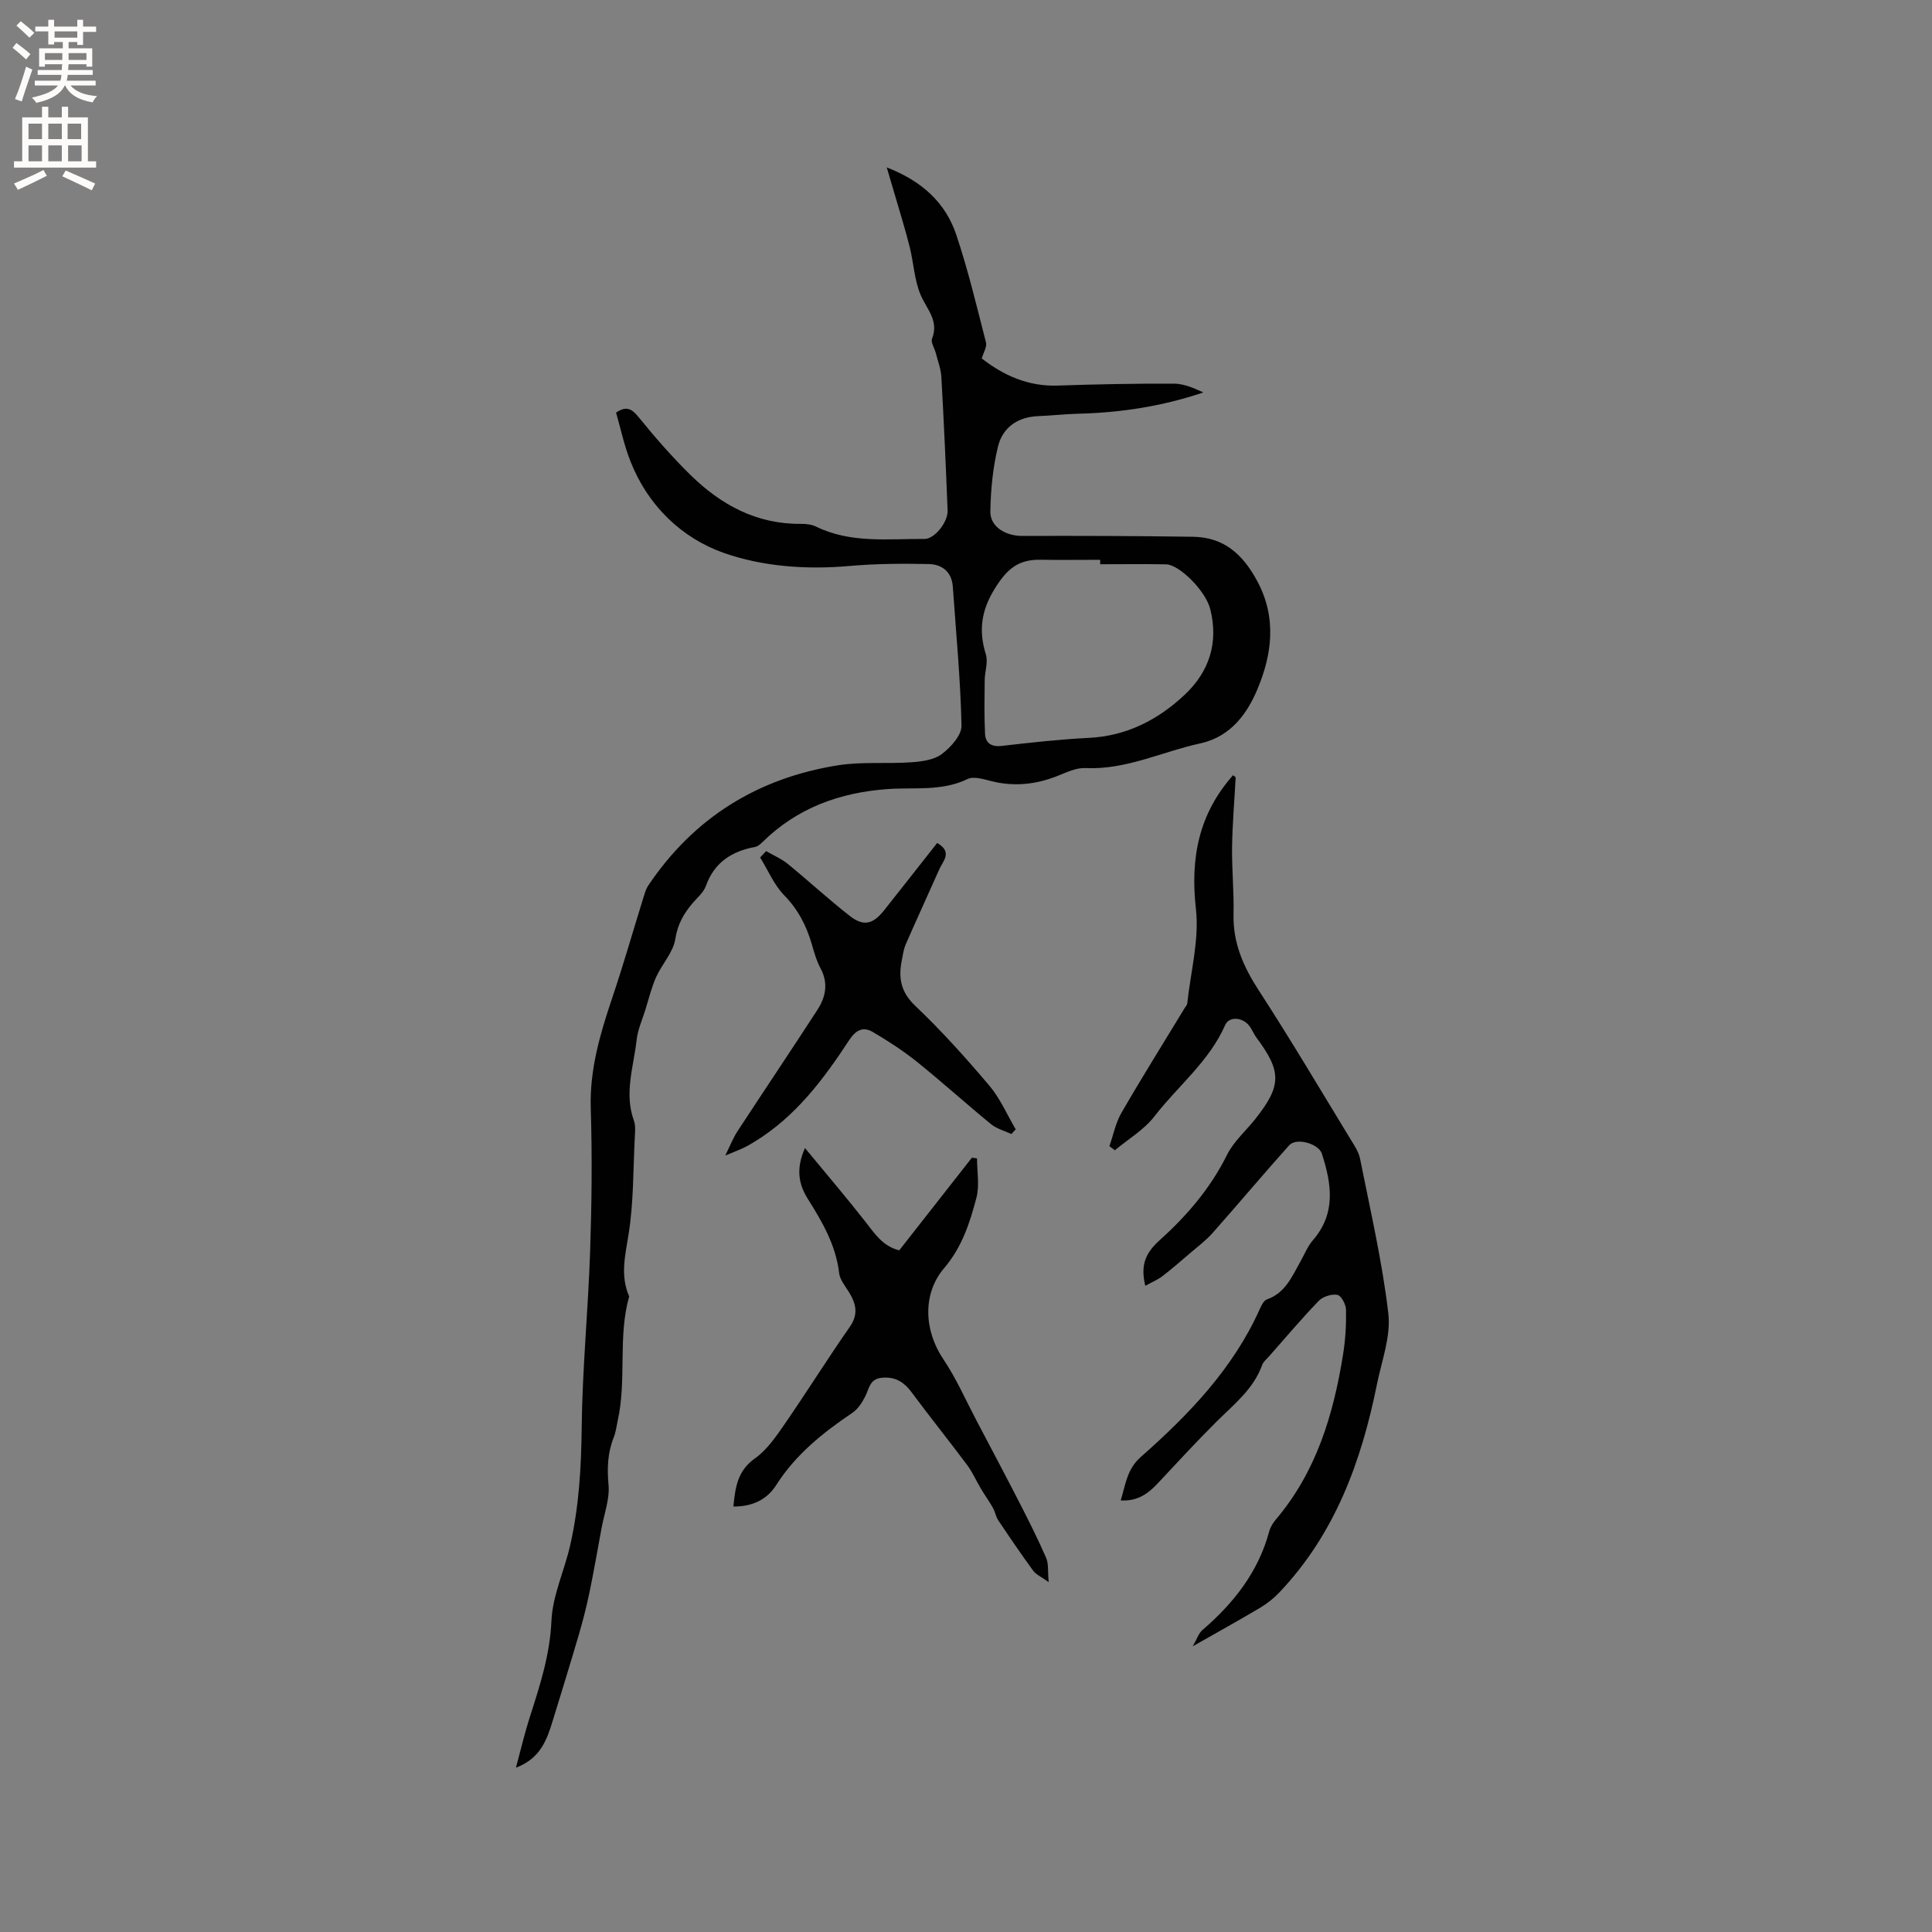 <svg enable-background="new 0 0 400 400" viewBox="0 0 400 400" xmlns="http://www.w3.org/2000/svg"><rect x="0" y="0" width="400" height="400" fill="#808080" stroke="none"/><g fill="#010102"><path d="m127.55 85.42c2.04-1.37 3.18-.89 4.61.87 3.39 4.19 6.96 8.28 10.8 12.05 6.32 6.2 13.73 10.22 22.91 10.12 1.03-.01 2.18.13 3.09.57 7.21 3.52 14.91 2.5 22.49 2.55 2.01.01 4.83-3.45 4.74-5.88-.36-9.22-.77-18.43-1.29-27.64-.09-1.66-.73-3.29-1.14-4.93-.26-1.02-1.09-2.23-.79-3.01 1.48-3.75-1.12-6.12-2.38-9.1-1.29-3.05-1.42-6.58-2.24-9.85-.89-3.57-1.99-7.08-3.02-10.62-.51-1.77-1.05-3.54-1.74-5.89 7.33 2.84 12.18 7.33 14.4 13.96 2.45 7.3 4.23 14.82 6.15 22.29.23.9-.52 2.06-.88 3.3 4.49 3.5 9.58 5.83 15.73 5.62 8.01-.28 16.04-.43 24.06-.4 2.06.01 4.11.91 6.09 1.82-8.46 2.86-16.99 4.17-25.71 4.4-2.86.07-5.71.39-8.56.51-4.23.18-7.29 2.39-8.24 6.27-1.07 4.36-1.51 8.95-1.59 13.45-.06 3.21 3.19 5.1 6.64 5.08 11.76-.04 23.51 0 35.27.17 6.35.09 10.26 3.48 13.31 9.11 4.16 7.67 3.05 15.33.12 22.35-2.03 4.88-5.38 9.91-11.91 11.33-7.91 1.72-15.34 5.5-23.77 5.1-1.9-.09-3.9.89-5.76 1.63-4.47 1.77-8.96 2.26-13.67 1.08-1.61-.4-3.66-1.06-4.95-.44-5.35 2.59-11.01 1.68-16.55 2.08-9.91.71-18.73 3.9-25.92 10.99-.43.42-.97.89-1.52.99-4.85.89-8.44 3.21-10.19 8.09-.47 1.32-1.74 2.38-2.7 3.5-1.87 2.18-3.15 4.41-3.63 7.49-.43 2.75-2.75 5.16-3.96 7.85-.97 2.17-1.53 4.53-2.24 6.81-.64 2.06-1.57 4.09-1.8 6.2-.62 5.54-2.62 11.05-.57 16.72.37 1.03.25 2.27.19 3.4-.35 6.74-.23 13.57-1.3 20.2-.71 4.4-1.73 8.53.13 12.8-2.38 8.44-.47 17.27-2.38 25.76-.25 1.13-.37 2.32-.8 3.39-1.29 3.22-1.4 6.41-1.09 9.89.26 2.92-.9 5.97-1.45 8.96-.82 4.45-1.59 8.92-2.51 13.35-.6 2.87-1.33 5.73-2.15 8.55-1.75 5.96-3.58 11.9-5.41 17.84-1.22 3.97-2.52 7.9-7.65 9.83 1.03-3.81 1.8-7.14 2.84-10.38 2.1-6.54 4.2-12.95 4.51-20.03.23-5.26 2.69-10.39 3.88-15.64 1.82-7.98 2.29-16.06 2.38-24.27.13-12.21 1.34-24.4 1.75-36.61.33-9.85.44-19.73.13-29.58-.25-8.06 1.95-15.45 4.46-22.91 2.33-6.91 4.32-13.92 6.49-20.88.25-.79.48-1.64.94-2.32 9.43-14.06 22.68-22.26 39.26-24.91 4.98-.79 10.16-.27 15.22-.63 2.17-.15 4.69-.48 6.32-1.71 1.85-1.39 4.11-3.9 4.07-5.87-.21-9.6-1.13-19.18-1.8-28.77-.22-3.1-2.25-4.63-4.98-4.69-5.47-.11-10.97-.08-16.41.4-8.91.79-17.99.13-26.07-2.72-8.65-3.06-15.64-9.74-19.23-18.83-1.34-3.32-2.06-6.85-3.03-10.21zm100.23 31.4c0-.31 0-.61 0-.92-4.12 0-8.25.06-12.37-.01-4.74-.08-7 2.06-9.43 5.94-2.81 4.51-3.41 8.71-1.87 13.65.5 1.6-.22 3.56-.24 5.35-.04 3.69-.11 7.38.07 11.06.1 1.98 1.3 2.79 3.48 2.54 5.99-.69 12-1.36 18.01-1.66 7.83-.39 14.29-3.72 19.83-8.91 5.12-4.8 7.05-10.82 5.31-17.75-.94-3.76-6.38-9.22-9.15-9.27-4.55-.08-9.09-.02-13.64-.02z"/><path d="m237.12 266.21c-1.08-4.45.16-6.91 3.05-9.51 5.57-5.01 10.46-10.71 13.87-17.6 1.37-2.77 3.91-4.96 5.88-7.45 5.44-6.89 5.46-9.79.19-16.85-.57-.76-.89-1.7-1.48-2.44-1.42-1.79-4.17-1.98-4.98-.12-3.31 7.53-9.77 12.59-14.63 18.88-2.15 2.79-5.43 4.71-8.2 7.03-.38-.28-.76-.57-1.13-.85.81-2.32 1.3-4.83 2.5-6.92 4.24-7.33 8.74-14.52 13.14-21.76.16-.27.44-.53.47-.82.7-6.55 2.52-13.23 1.8-19.62-1.19-10.57.6-19.68 7.69-27.68.28.24.55.36.54.48-.25 4.77-.67 9.54-.74 14.32-.07 4.64.41 9.29.3 13.93-.15 5.99 2.05 10.95 5.26 15.88 6.52 10.03 12.62 20.35 18.85 30.57.82 1.35 1.8 2.75 2.09 4.24 2.12 10.65 4.59 21.28 5.85 32.04.55 4.73-1.38 9.78-2.36 14.66-3.23 16-8.7 30.97-20.21 43.08-1.14 1.2-2.49 2.28-3.91 3.13-4.35 2.59-8.78 5.04-14.02 8.02.89-1.54 1.23-2.69 1.99-3.35 6.48-5.57 11.59-12.03 13.85-20.45.24-.88.77-1.74 1.36-2.44 8.4-9.9 11.95-21.77 13.94-34.26.48-3.02.66-6.12.6-9.18-.02-1.1-.99-2.93-1.79-3.08-1.19-.23-3 .35-3.86 1.24-3.59 3.72-6.92 7.68-10.34 11.55-.49.55-1.14 1.07-1.37 1.72-1.8 5.02-5.86 8.16-9.45 11.74-4.13 4.11-8.08 8.39-12.06 12.65-2 2.15-4.15 3.86-7.78 3.66 1.02-3.33 1.3-6.48 4.15-8.99 9.96-8.79 19.12-18.29 24.66-30.67.33-.74.82-1.74 1.46-1.96 3.83-1.34 5.19-4.76 6.95-7.86.84-1.48 1.47-3.13 2.56-4.38 4.84-5.58 3.89-11.68 1.87-17.93-.67-2.08-5.27-3.41-6.78-1.73-5.36 5.98-10.52 12.14-15.85 18.15-1.37 1.55-3.06 2.81-4.64 4.16-1.89 1.62-3.76 3.26-5.74 4.77-1.02.78-2.24 1.28-3.55 2z"/><path d="m166.66 237.69c4.45 5.39 8.6 10.26 12.54 15.29 1.9 2.43 3.53 5.02 6.98 5.89 5.01-6.39 10.03-12.79 15.04-19.18.35.05.7.1 1.06.14 0 2.72.55 5.59-.12 8.14-1.35 5.18-3 10.25-6.66 14.55-4.59 5.37-4.17 12.97-.21 18.86 2.69 4 4.65 8.49 6.91 12.78 2.99 5.68 6 11.35 8.93 17.06 1.91 3.73 3.79 7.49 5.47 11.33.51 1.17.31 2.65.52 5.01-1.58-1.13-2.64-1.57-3.21-2.36-2.5-3.42-4.88-6.92-7.24-10.45-.51-.77-.65-1.78-1.11-2.59-.77-1.36-1.7-2.64-2.5-3.99-.95-1.59-1.69-3.33-2.79-4.81-3.79-5.07-7.76-10.02-11.53-15.1-1.59-2.15-3.41-3.27-6.17-3.01-2.55.24-2.62 2.3-3.47 3.94-.64 1.25-1.52 2.58-2.65 3.34-6.1 4.11-11.73 8.62-15.75 14.95-1.91 3-4.94 4.46-8.86 4.43.4-3.93.81-7.38 4.47-9.97 2.5-1.77 4.39-4.56 6.18-7.15 4.57-6.62 8.83-13.46 13.44-20.06 1.86-2.66 1.3-4.85-.19-7.25-.77-1.24-1.84-2.52-2-3.88-.68-5.78-3.47-10.59-6.47-15.35-1.89-3-2.55-6.17-.61-10.56z"/><path d="m158.61 176.21c1.51.88 3.16 1.57 4.5 2.66 4.34 3.54 8.46 7.36 12.88 10.8 2.82 2.19 4.76 1.68 7.04-1.18 3.67-4.62 7.3-9.27 11-13.96 3.26 1.88 1.2 3.73.44 5.45-2.29 5.18-4.68 10.33-6.94 15.52-.46 1.05-.61 2.24-.83 3.38-.72 3.61-.2 6.53 2.8 9.37 5.44 5.17 10.48 10.79 15.33 16.52 2.25 2.66 3.67 6.01 5.46 9.05-.3.32-.6.65-.9.97-1.43-.67-3.06-1.1-4.24-2.07-5.16-4.22-10.1-8.7-15.3-12.88-2.86-2.29-5.97-4.31-9.13-6.17-2-1.18-3.51-.45-4.9 1.67-5.3 8.09-11.07 15.81-19.52 20.99-.72.44-1.45.89-2.21 1.25-.95.46-1.94.83-3.94 1.67 1.08-2.18 1.64-3.66 2.49-4.96 5.5-8.41 11.1-16.74 16.57-25.17 1.74-2.68 2.34-5.55.67-8.65-.84-1.56-1.33-3.34-1.83-5.07-1.12-3.8-2.83-7.11-5.69-10.04-2.11-2.17-3.35-5.19-4.98-7.83.39-.43.81-.88 1.23-1.32z"/></g><path d="m2.6 9.9.8-1c.9.7 1.9 1.4 2.9 2.3l-.9 1.1c-1.1-1-2-1.8-2.8-2.4zm.5 10.6c.9-2.1 1.6-4.3 2.3-6.7.4.2.8.4 1.3.6-.7 2.1-1.5 4.3-2.2 6.6zm.3-15.2.9-.9c1 .8 2 1.6 2.8 2.4l-1 1c-.9-.9-1.8-1.7-2.7-2.5zm12.6-1.2h1.2v1.4h2.7v1.1h-2.7v2.7h-1.2v-.6h-1.8v1.3h4.9v3.8h-1.2v-.5h-3.7c0 .4-.1.9-.1 1.2h5.1v1h-5.2c0 .5-.1.9-.2 1.2h6v1h-5.2c1.1 1.3 2.9 2 5.5 2.2-.4.4-.7.8-.9 1.3-2.9-.5-4.8-1.6-5.7-3.5h-.1c-.8 1.7-2.7 2.9-5.9 3.6-.2-.4-.6-.8-.9-1.1 2.8-.6 4.6-1.4 5.4-2.5h-4.8v-1h5.3c.1-.3.2-.7.2-1.2h-4.9v-1h5c0-.4 0-.8.1-1.2h-3.6v.5h-1.2v-3.8h4.9v-1.3h-1.8v.5h-1.2v-2.7h-2.7v-1h2.7v-1.4h1.2v1.4h4.8zm-6.7 8.3h3.6c0-.4 0-.9 0-1.4h-3.6zm1.9-4.6h4.8v-1.3h-4.7v1.3zm6.7 3.2h-3.7v1.4h3.7z" fill="#fcfbfa"/><path d="m8.7 22.1h1.3v2.2h2.8v-2.2h1.3v2.2h4.1v9.1h1.7v1.3h-17v-1.3h1.7v-9.1h4.1zm.3 13.1.7 1.2c-1.8.9-3.8 1.9-6 2.9-.2-.4-.5-.8-.8-1.3 2.3-1 4.4-1.9 6.1-2.8zm-3.1-6.4h2.8v-3.2h-2.8zm0 4.6h2.8v-3.3h-2.8zm4.1-4.6h2.8v-3.2h-2.8zm0 4.6h2.8v-3.3h-2.8zm3.6 1.9c2.1.9 4.1 1.8 6.1 2.7l-.7 1.4c-2.2-1.1-4.2-2-6.1-2.9zm3.2-9.7h-2.8v3.2h2.8zm-2.7 7.8h2.8v-3.3h-2.8z" fill="#fcfbfa"/></svg>